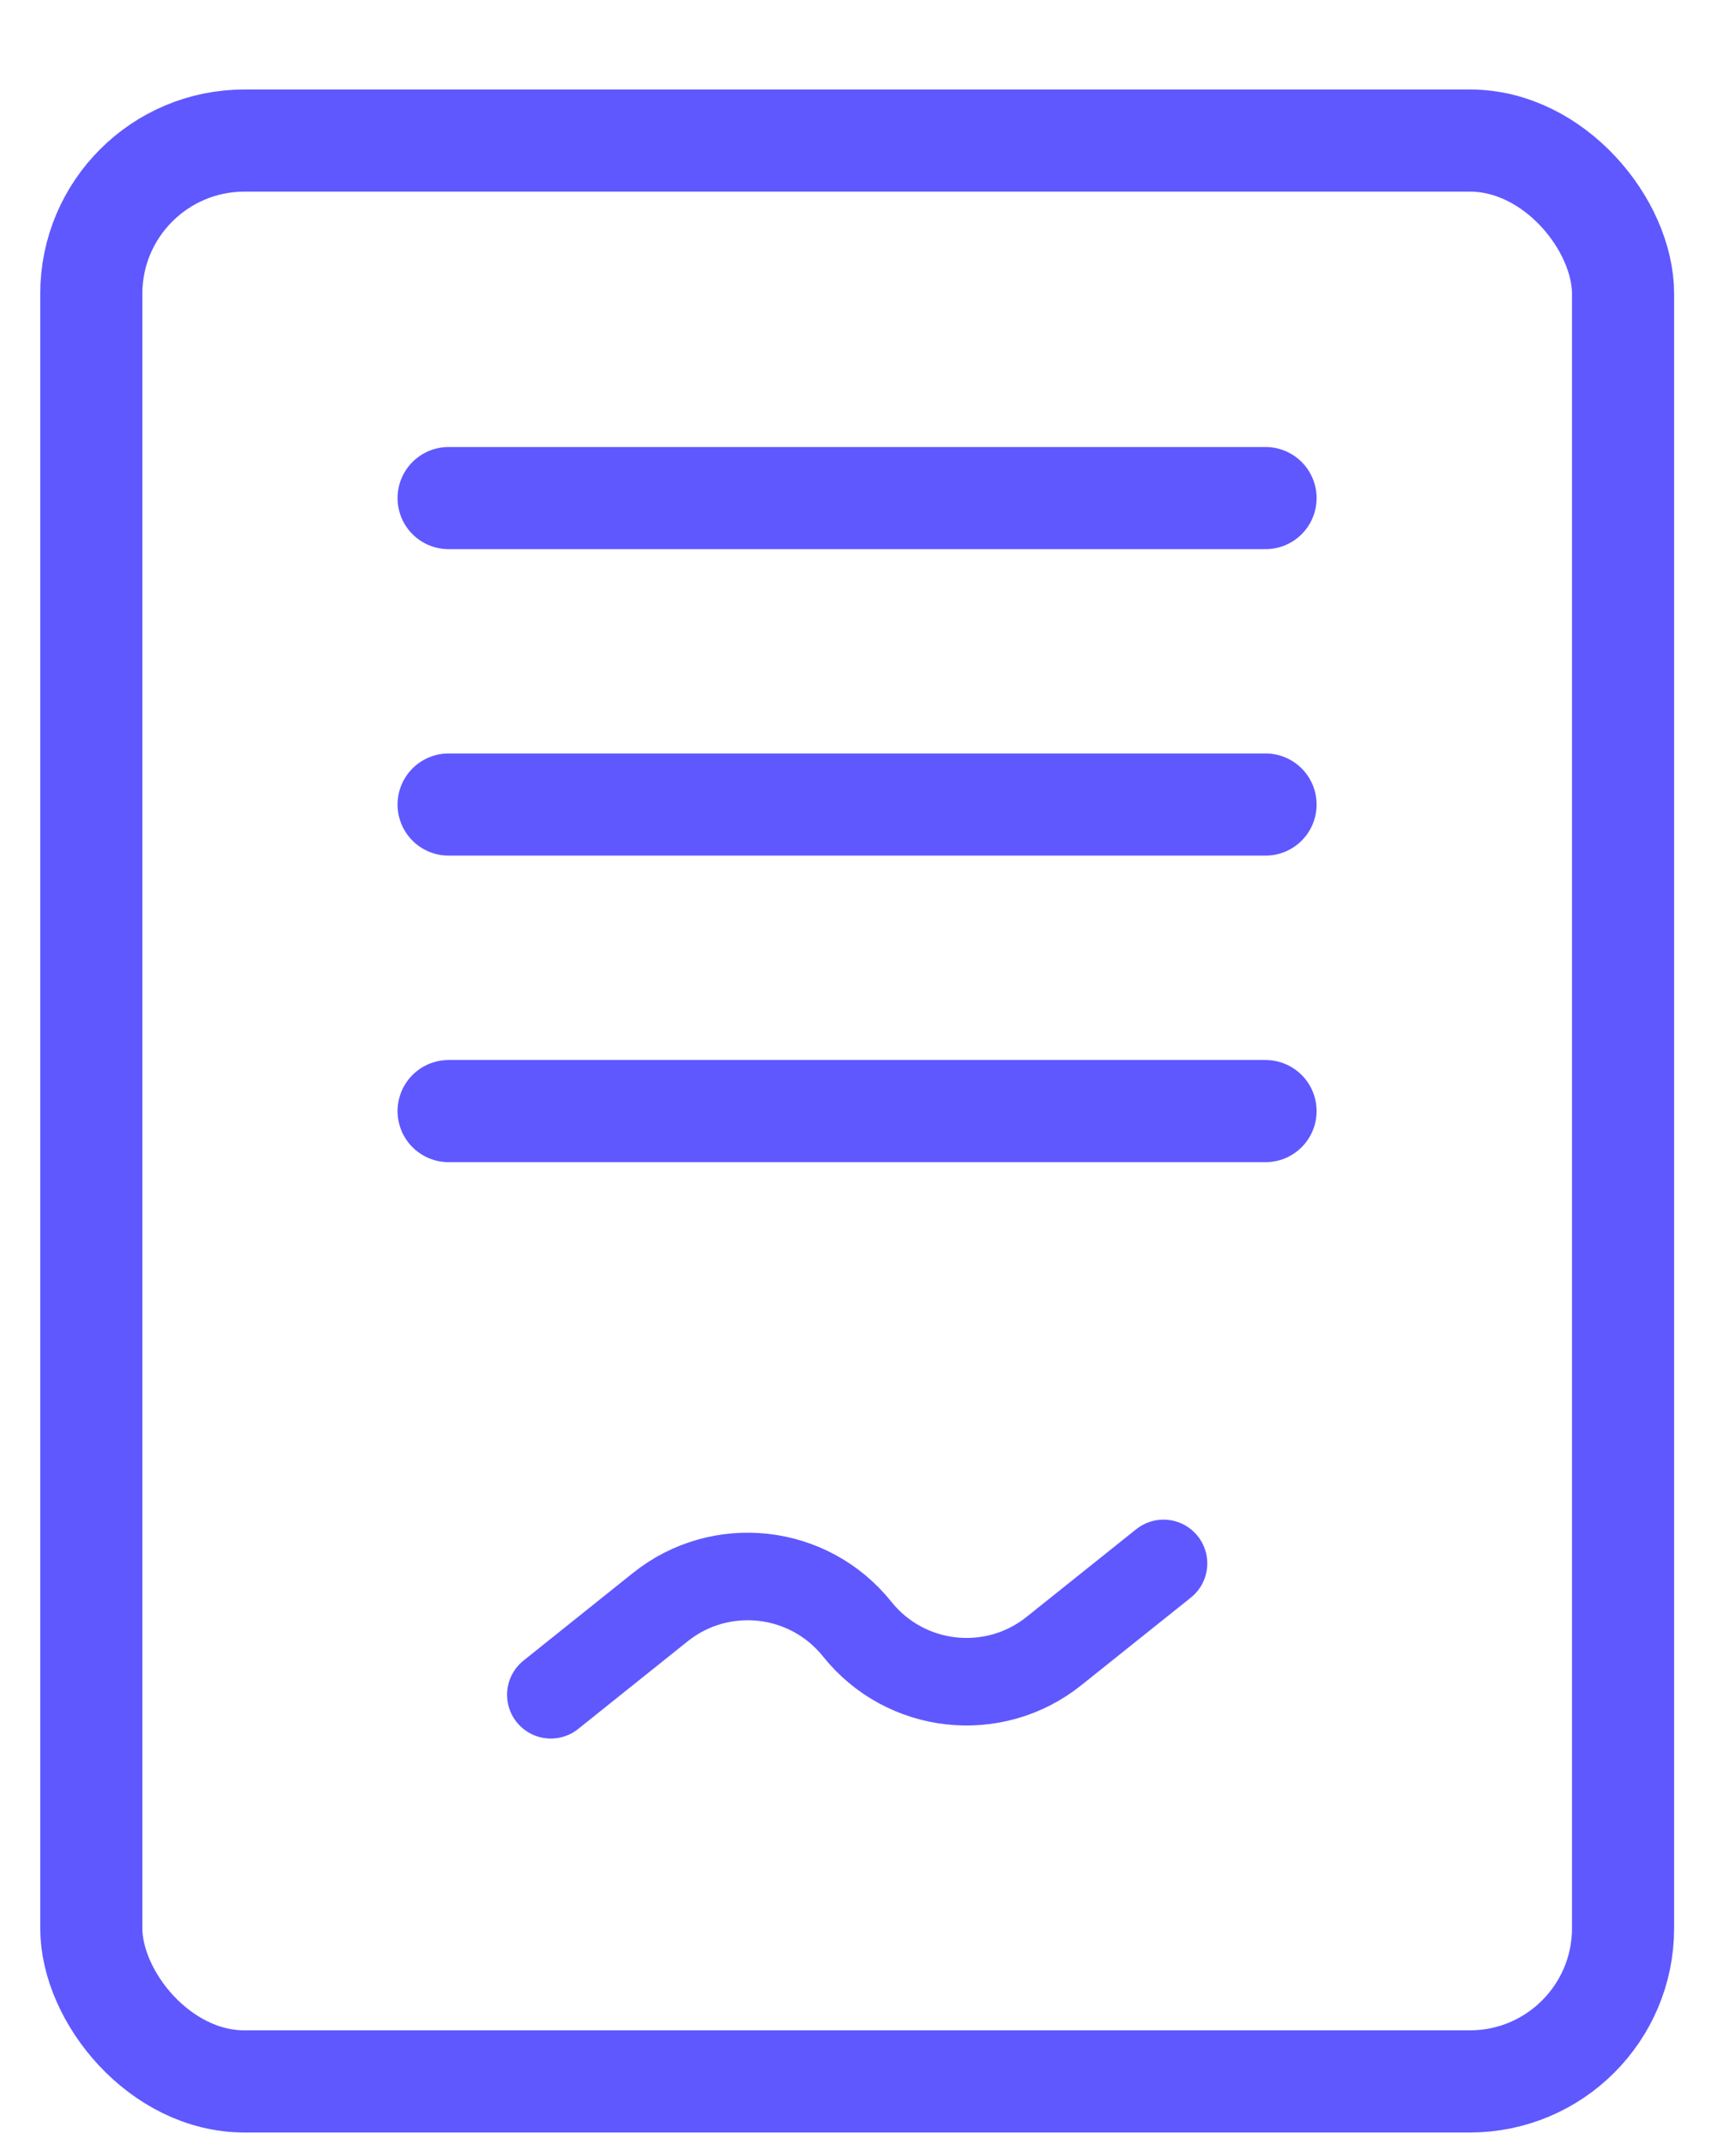 <svg width="17" height="21" viewBox="0 0 17 21" fill="none" xmlns="http://www.w3.org/2000/svg">
<rect x="0.894" y="1.376" width="15" height="19" rx="1.5" stroke="#5F58FF"/>
<path d="M4.393 4.876H12.393" stroke="#5F58FF" stroke-linecap="round"/>
<path d="M4.393 7.876H12.393" stroke="#5F58FF" stroke-linecap="round"/>
<path d="M4.393 10.877H12.393" stroke="#5F58FF" stroke-linecap="round"/>
<path d="M5.394 16.591L6.465 15.734C7.057 15.26 7.92 15.356 8.394 15.948V15.948C8.867 16.54 9.731 16.636 10.322 16.162L11.394 15.305" stroke="#5F58FF" stroke-width="0.857" stroke-linecap="round"/>
</svg>
